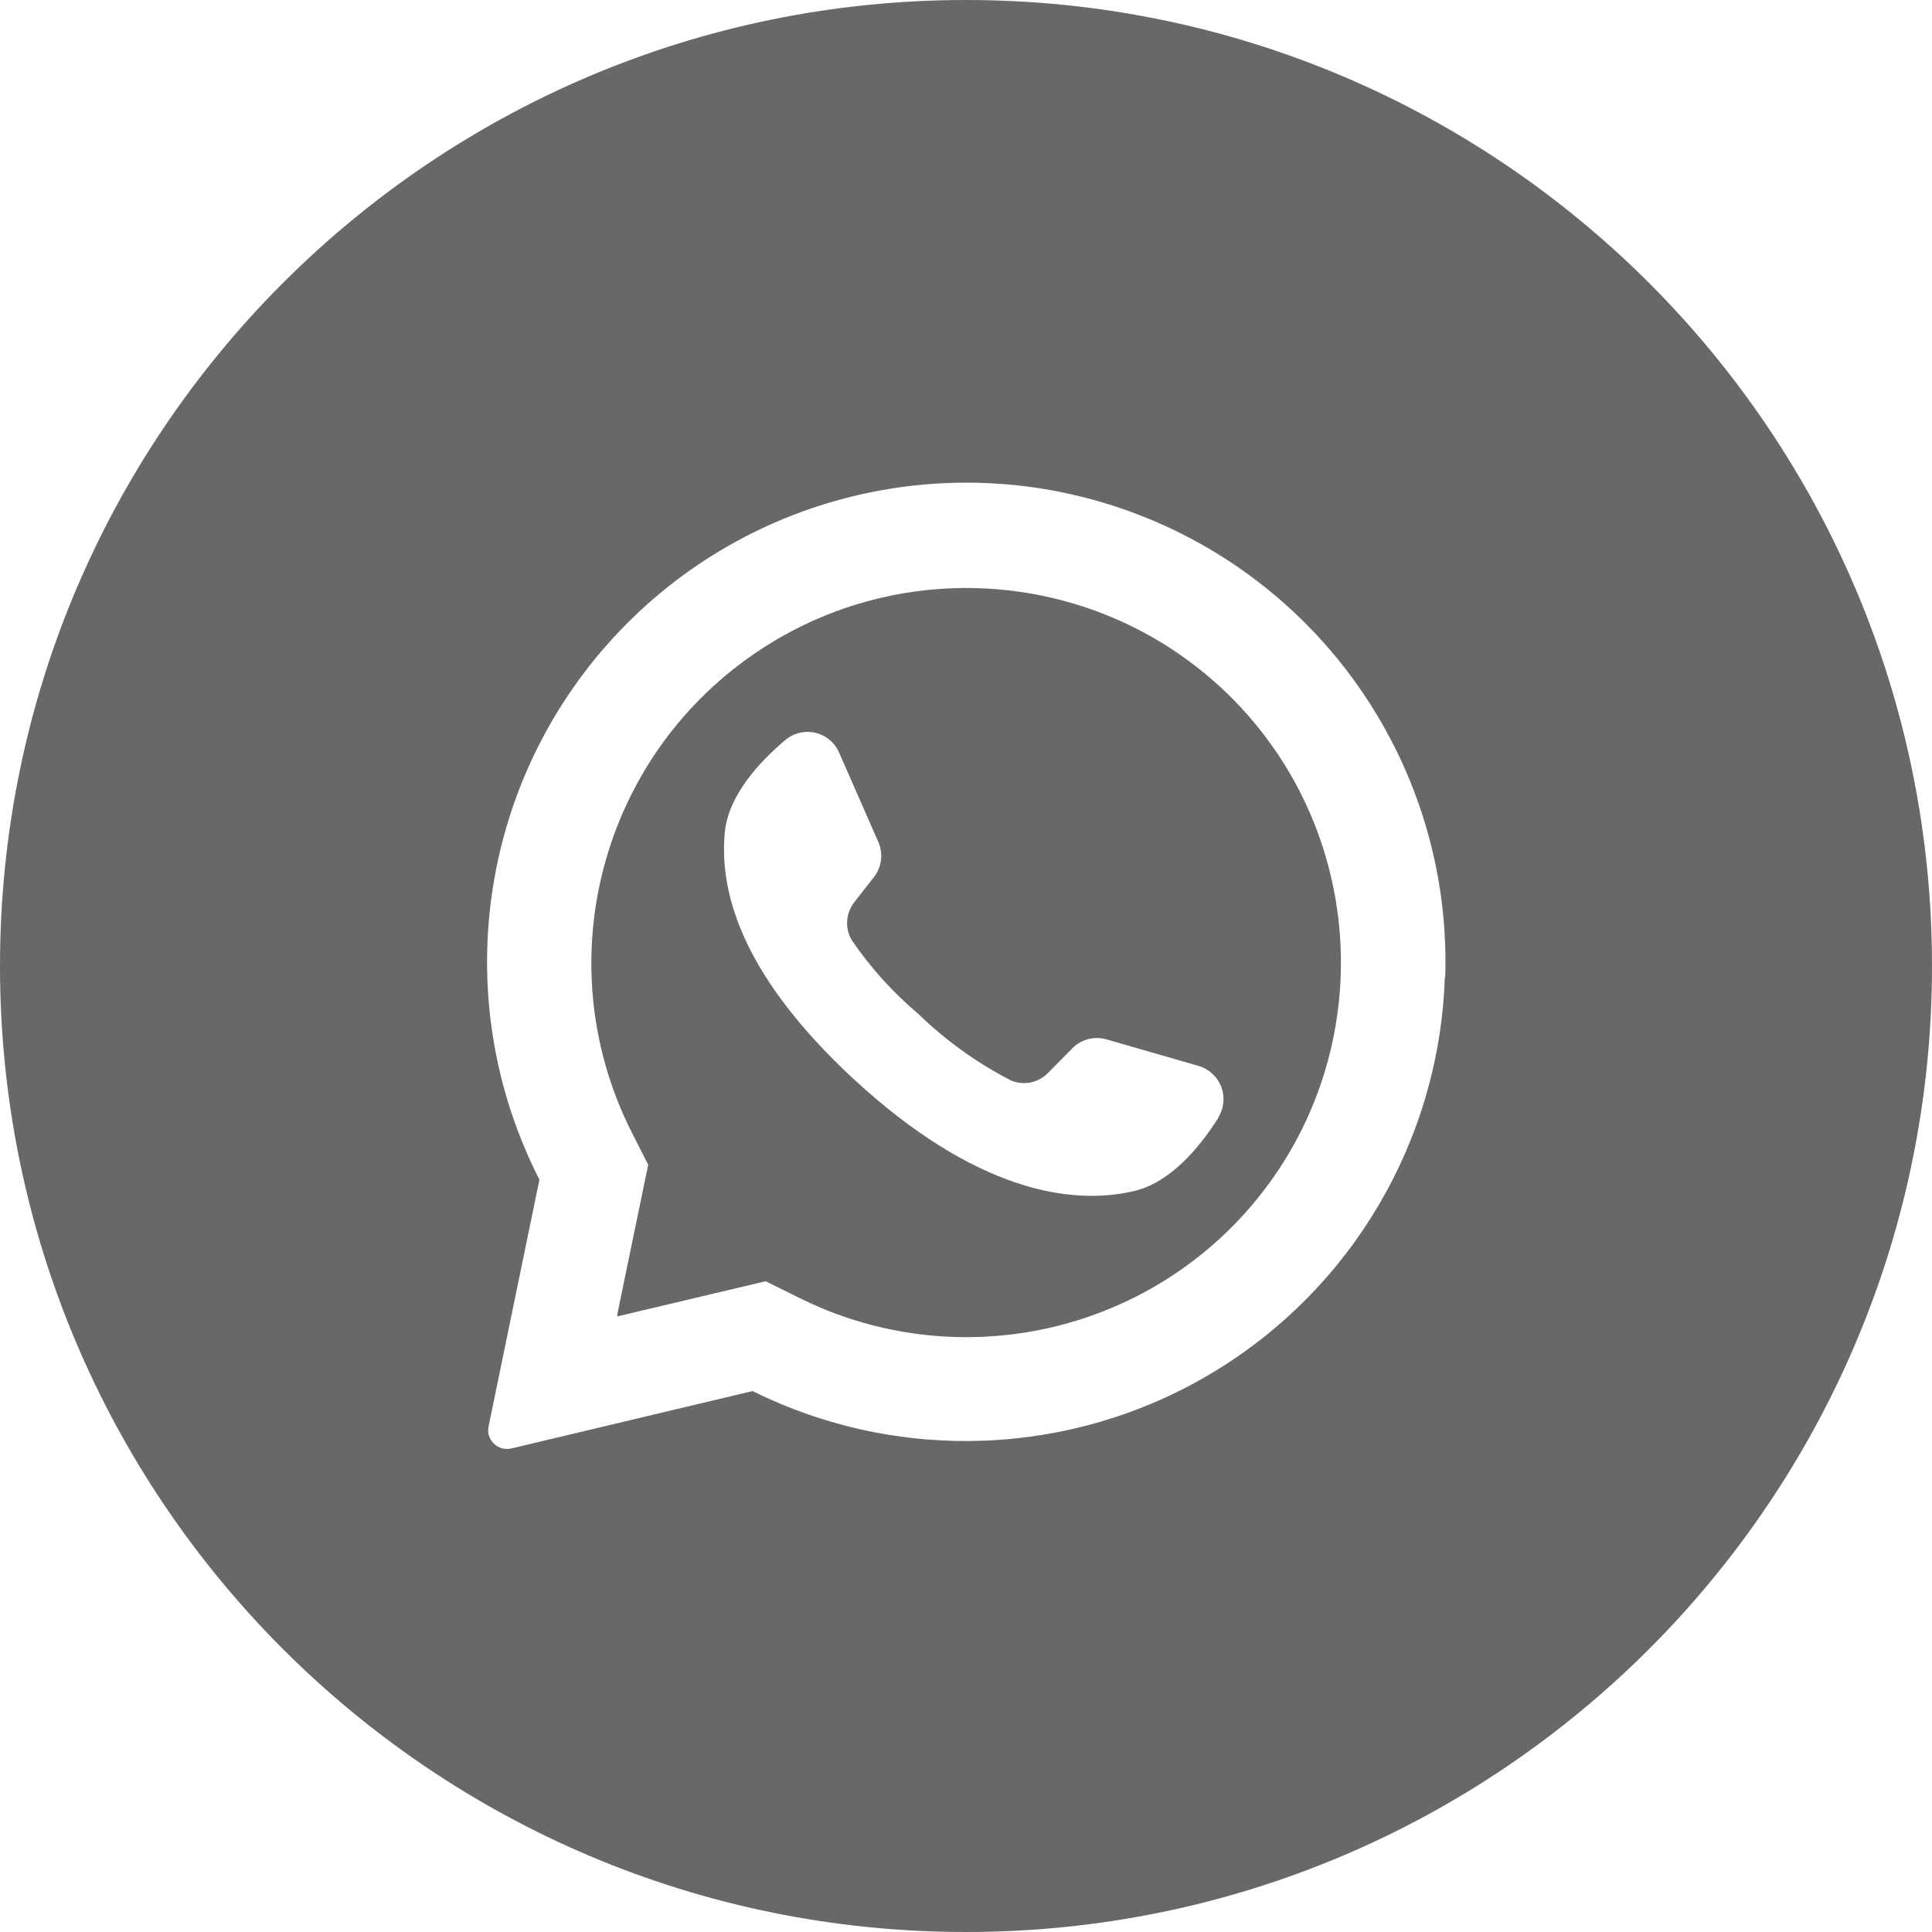 <svg width="24" height="24" viewBox="0 0 24 24" fill="none" xmlns="http://www.w3.org/2000/svg">
<g clip-path="url(#clip0_4_721)">
<path d="M15.315 8.684L15.291 8.66C13.67 7.048 11.119 6.85 9.268 8.193C7.418 9.537 6.816 12.024 7.847 14.065L8.052 14.469L7.668 16.329V16.353L9.511 15.916L9.931 16.124C11.723 17.014 13.884 16.661 15.299 15.246C17.104 13.433 17.111 10.506 15.315 8.684ZM15.129 13.895C14.903 14.25 14.545 14.684 14.098 14.793C13.308 14.984 12.107 14.793 10.602 13.402L10.583 13.385C9.274 12.162 8.927 11.144 9.004 10.337C9.05 9.879 9.432 9.466 9.754 9.194C9.858 9.106 9.997 9.072 10.13 9.103C10.262 9.135 10.372 9.227 10.425 9.352L10.91 10.457C10.974 10.601 10.954 10.769 10.858 10.893L10.611 11.209C10.507 11.343 10.494 11.527 10.578 11.675C10.812 12.019 11.092 12.33 11.411 12.598C11.752 12.929 12.14 13.207 12.563 13.424C12.721 13.488 12.901 13.45 13.019 13.328L13.302 13.042C13.41 12.919 13.578 12.867 13.736 12.909L14.889 13.241C15.019 13.279 15.123 13.376 15.171 13.502C15.219 13.629 15.204 13.771 15.132 13.885L15.129 13.895Z" fill="#686868"/>
<path d="M12 0C5.373 0 0 5.373 0 12C0 18.627 5.373 24 12 24C18.627 24 24 18.627 24 12C24 5.373 18.627 0 12 0ZM17.948 12.14C17.882 14.166 16.791 16.018 15.052 17.058C13.312 18.097 11.164 18.181 9.349 17.28L6.349 17.994C6.256 18.015 6.16 17.977 6.106 17.899C6.069 17.847 6.056 17.782 6.069 17.721L6.701 14.654C5.57 12.438 5.937 9.752 7.621 7.92C9.305 6.088 11.951 5.497 14.254 6.438C16.558 7.379 18.033 9.653 17.953 12.14H17.948Z" fill="#686868"/>
</g>
<defs>
<clipPath id="clip0_4_721">
<rect width="24" height="24" fill="white"/>
</clipPath>
</defs>
</svg>
